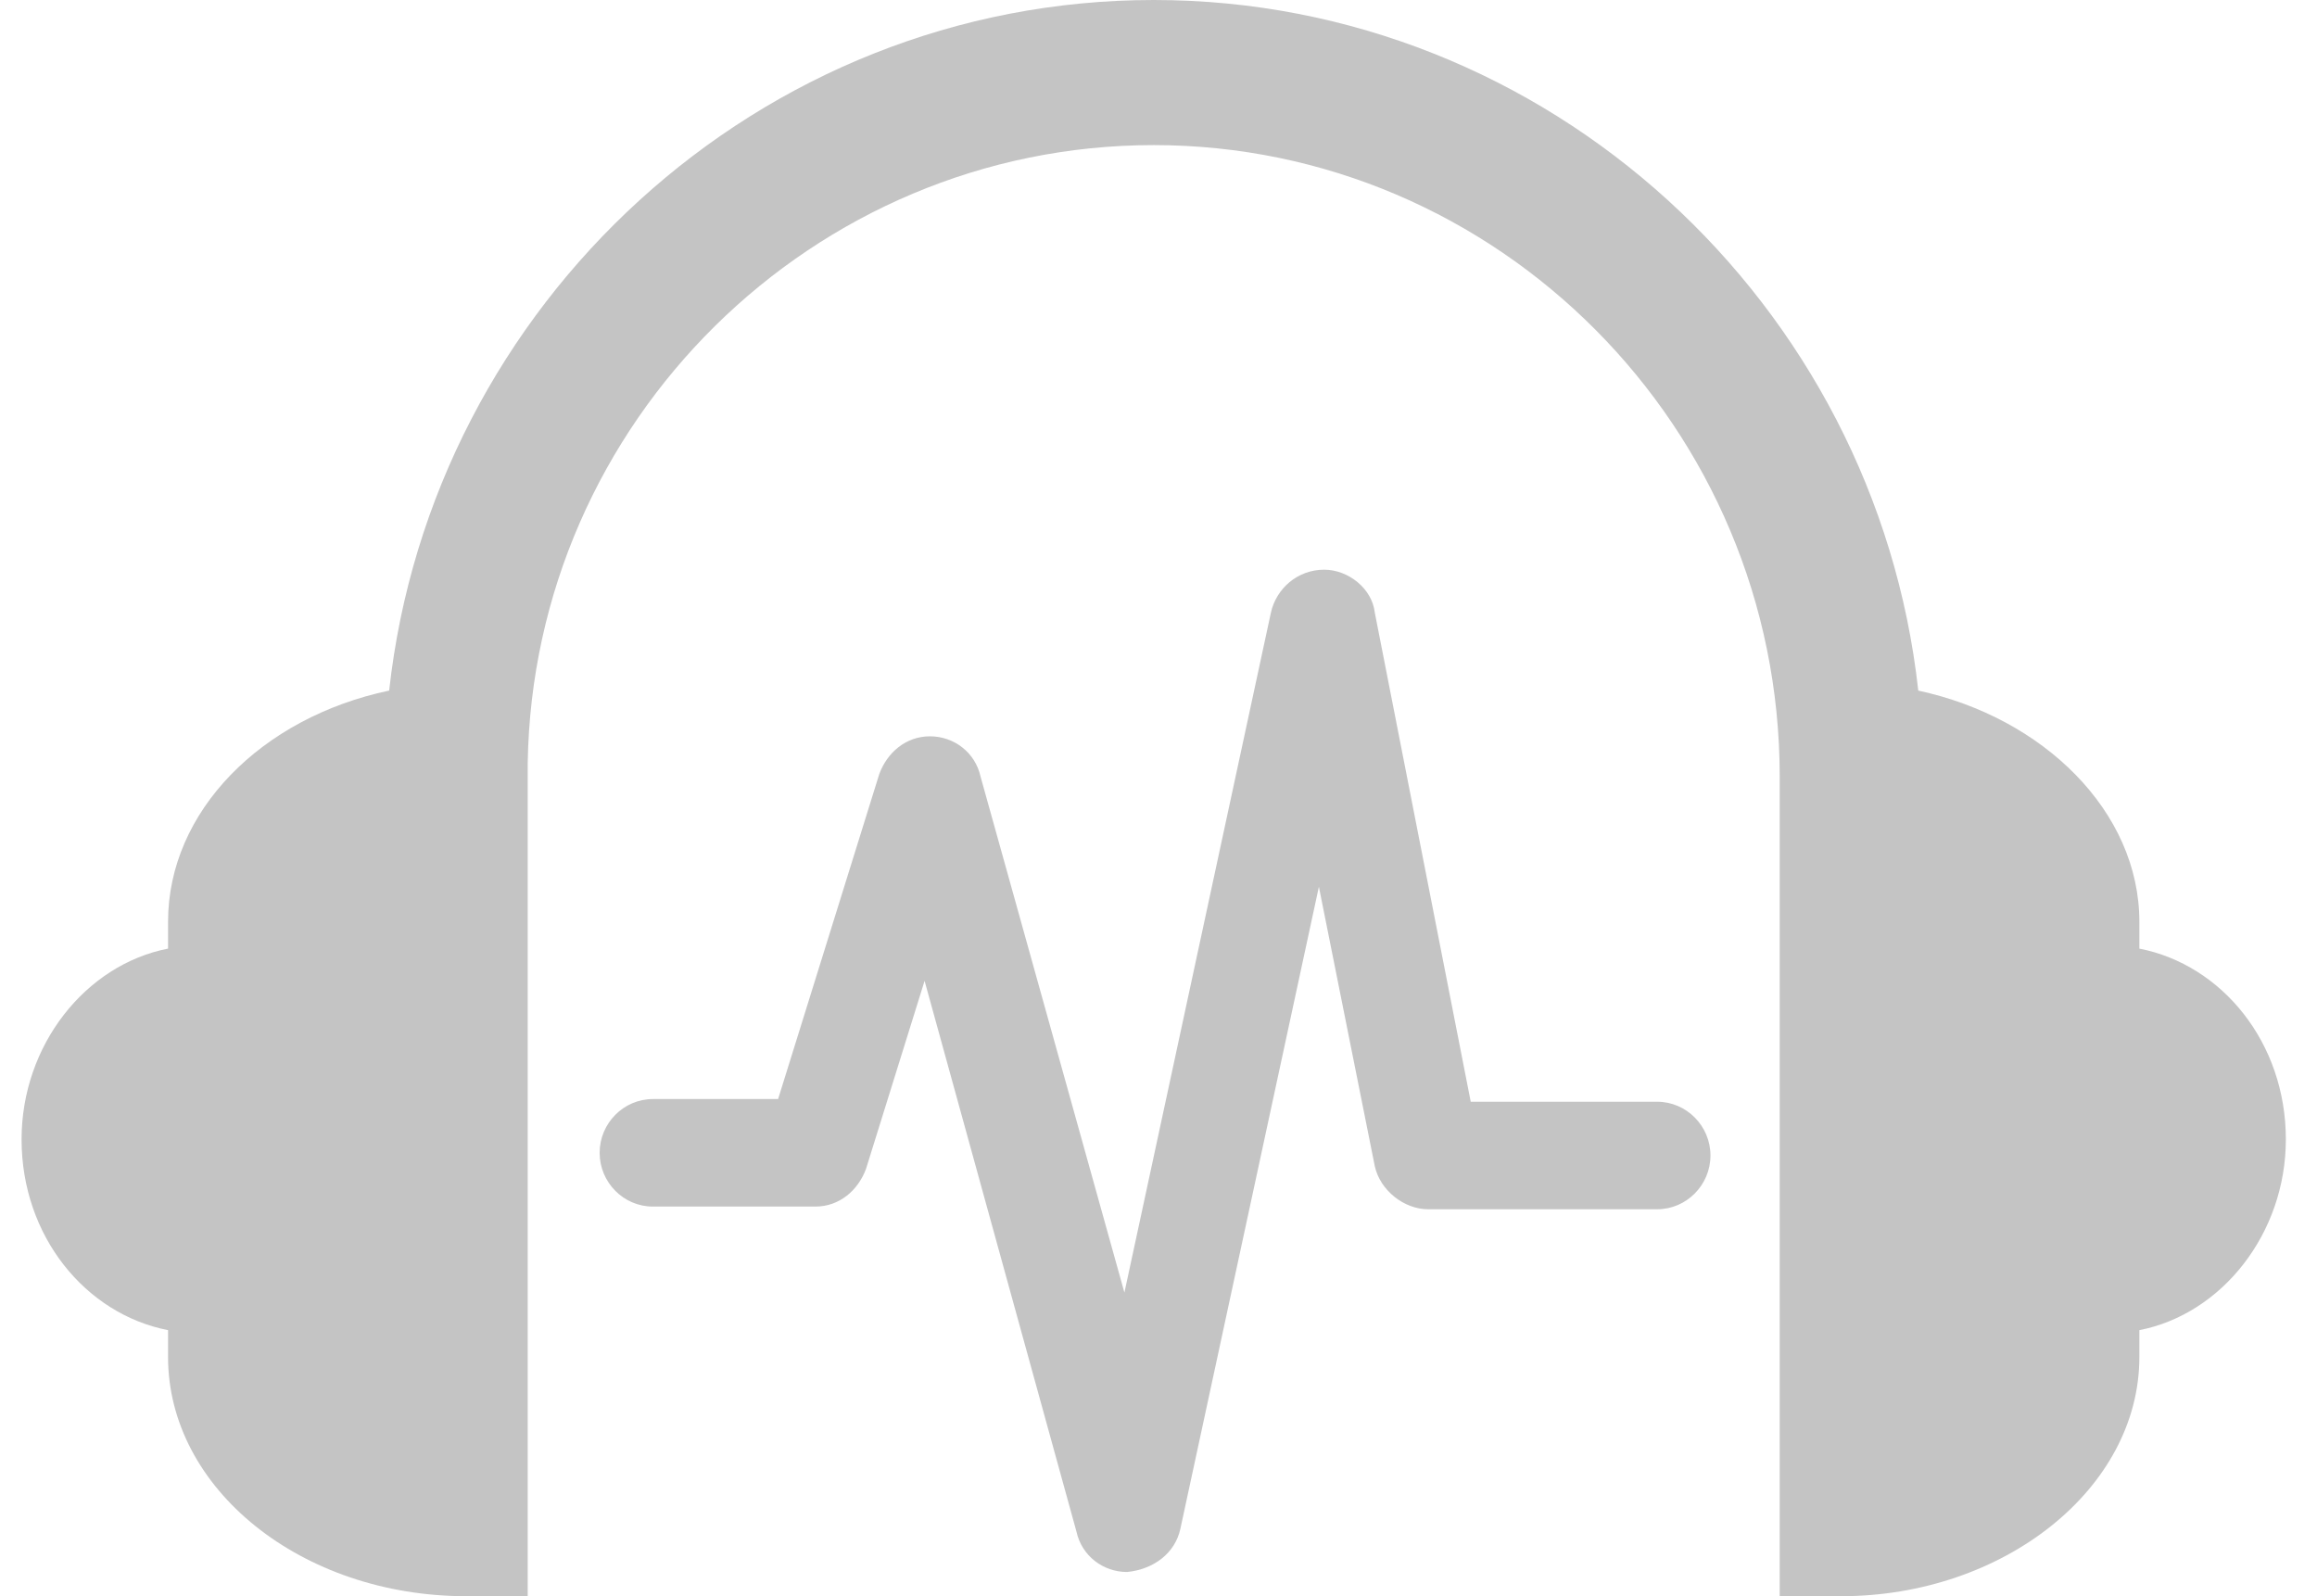 <svg width="45" height="31" viewBox="0 0 45 31" fill="none" xmlns="http://www.w3.org/2000/svg">
<path d="M41.55 18.423V17.901C41.55 15.761 39.687 13.934 37.256 13.412C36.428 5.897 30.064 0 22.407 0C14.75 0 8.386 5.897 7.558 13.412C5.075 13.934 3.264 15.761 3.264 17.901V18.423C1.66 18.736 0.419 20.301 0.419 22.128C0.419 24.007 1.66 25.52 3.264 25.833V26.355C3.264 28.913 5.851 31 9.059 31H10.249V14.822C10.352 8.194 15.785 2.818 22.407 2.818C29.081 2.818 34.565 8.298 34.565 15.082V31H35.755C38.911 31 41.55 28.913 41.55 26.355V25.833C43.154 25.52 44.395 23.954 44.395 22.128C44.395 20.249 43.154 18.736 41.55 18.423Z" fill="#C4C4C4"/>
<path d="M21.89 30.53C21.424 30.53 21.01 30.217 20.907 29.747L17.957 19.049L16.819 22.702C16.664 23.119 16.302 23.433 15.836 23.433H12.68C12.111 23.433 11.646 22.963 11.646 22.389C11.646 21.815 12.111 21.345 12.68 21.345H15.112L17.078 15.03C17.233 14.613 17.595 14.3 18.061 14.3C18.527 14.3 18.941 14.613 19.044 15.082L21.838 25.103L24.683 11.899C24.787 11.429 25.201 11.064 25.718 11.064C26.184 11.064 26.649 11.429 26.701 11.899L28.564 21.397H32.185C32.754 21.397 33.22 21.867 33.22 22.441C33.22 23.015 32.754 23.485 32.185 23.485H27.736C27.27 23.485 26.805 23.119 26.701 22.65L25.615 17.222L22.924 29.695C22.821 30.165 22.407 30.478 21.89 30.53C21.941 30.53 21.941 30.53 21.89 30.53Z" fill="#C4C4C4"/>
</svg>

